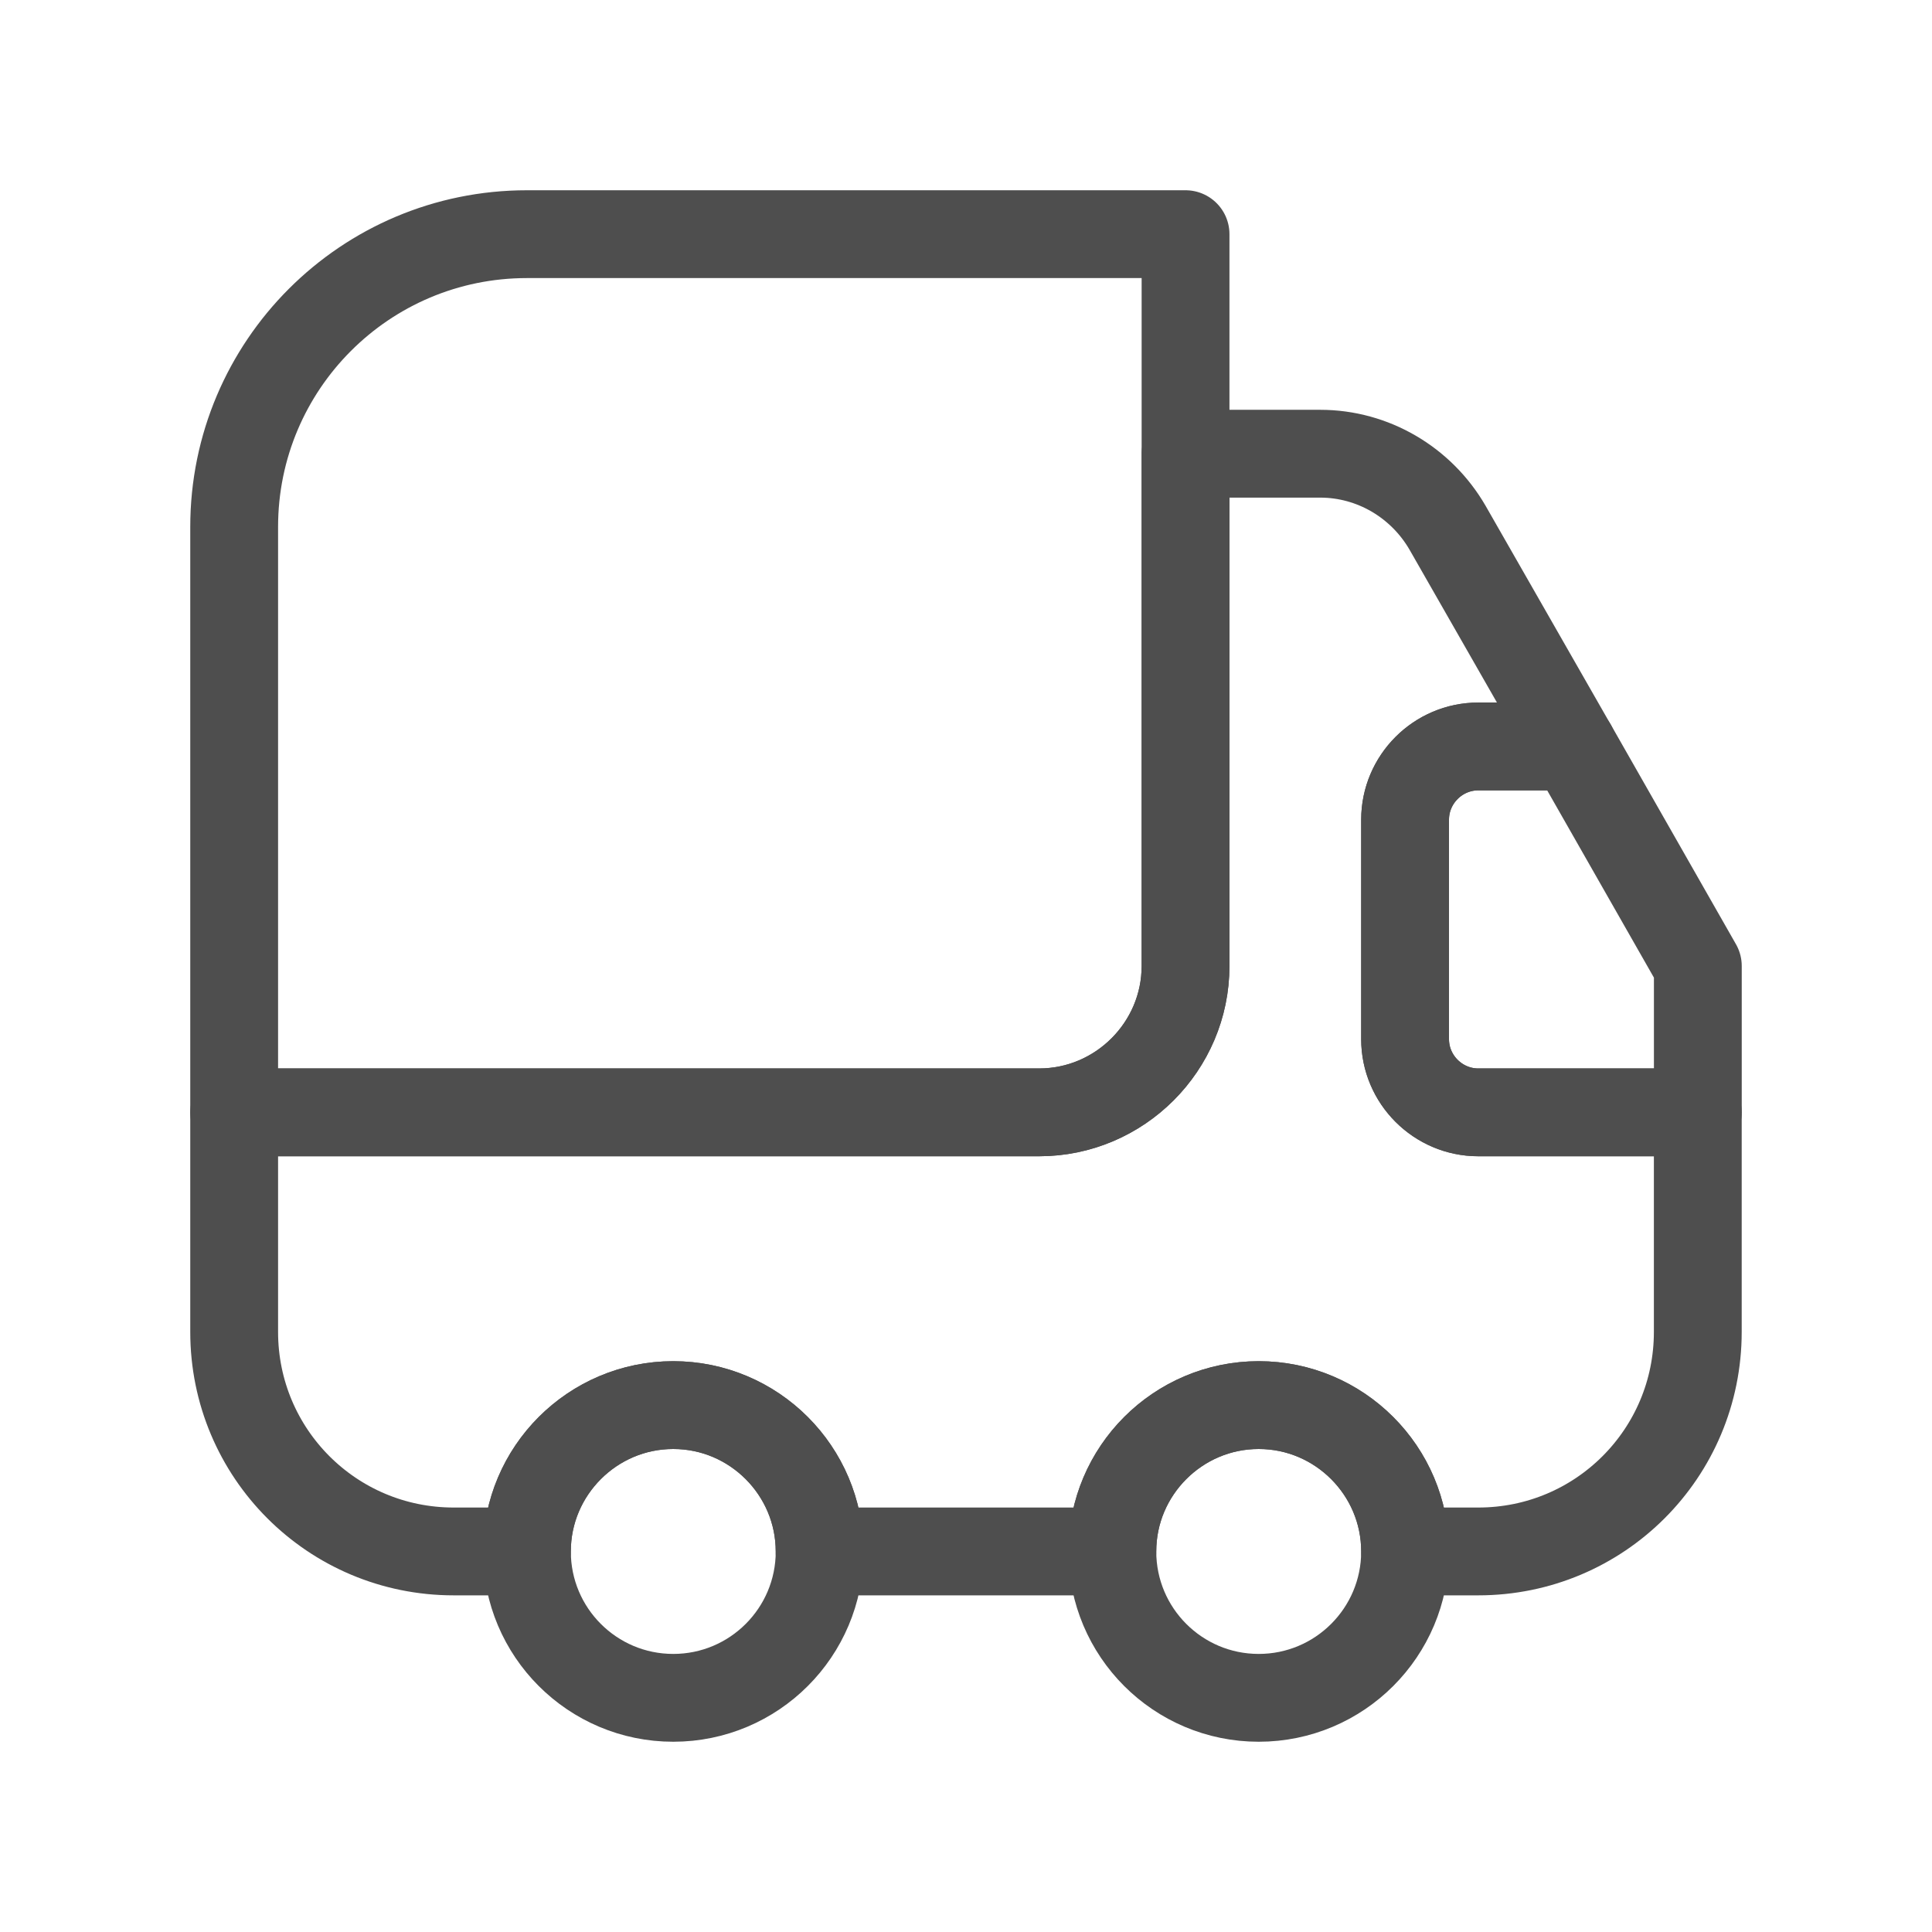 <svg width="44" height="44" viewBox="0 0 44 44" fill="none" xmlns="http://www.w3.org/2000/svg">
<path d="M27 5.333V22C27 23.833 25.5 25.333 23.666 25.333H5.333V12C5.333 8.317 8.316 5.333 12 5.333H27Z" stroke="#4E4E4E" stroke-width="2" stroke-linecap="round" stroke-linejoin="round"/>
<path d="M38.666 25.333V30.333C38.666 33.1 36.433 35.333 33.666 35.333H32C32 33.5 30.5 32 28.666 32C26.833 32 25.333 33.5 25.333 35.333H18.666C18.666 33.5 17.166 32 15.333 32C13.5 32 12 33.5 12 35.333H10.333C7.566 35.333 5.333 33.1 5.333 30.333V25.333H23.666C25.5 25.333 27 23.833 27 22V10.333H30.066C31.266 10.333 32.366 10.983 32.966 12.017L35.816 17H33.666C32.75 17 32 17.75 32 18.667V23.667C32 24.583 32.75 25.333 33.666 25.333H38.666Z" stroke="#4E4E4E" stroke-width="2" stroke-linecap="round" stroke-linejoin="round"/>
<path d="M15.333 38.667C17.174 38.667 18.667 37.174 18.667 35.333C18.667 33.492 17.174 32 15.333 32C13.492 32 12 33.492 12 35.333C12 37.174 13.492 38.667 15.333 38.667Z" stroke="#4E4E4E" stroke-width="2" stroke-linecap="round" stroke-linejoin="round"/>
<path d="M28.666 38.667C30.507 38.667 32 37.174 32 35.333C32 33.492 30.507 32 28.666 32C26.825 32 25.333 33.492 25.333 35.333C25.333 37.174 26.825 38.667 28.666 38.667Z" stroke="#4E4E4E" stroke-width="2" stroke-linecap="round" stroke-linejoin="round"/>
<path d="M38.667 22V25.333H33.667C32.75 25.333 32 24.583 32 23.667V18.667C32 17.75 32.75 17 33.667 17H35.817L38.667 22Z" stroke="#4E4E4E" stroke-width="2" stroke-linecap="round" stroke-linejoin="round"/>
</svg>
